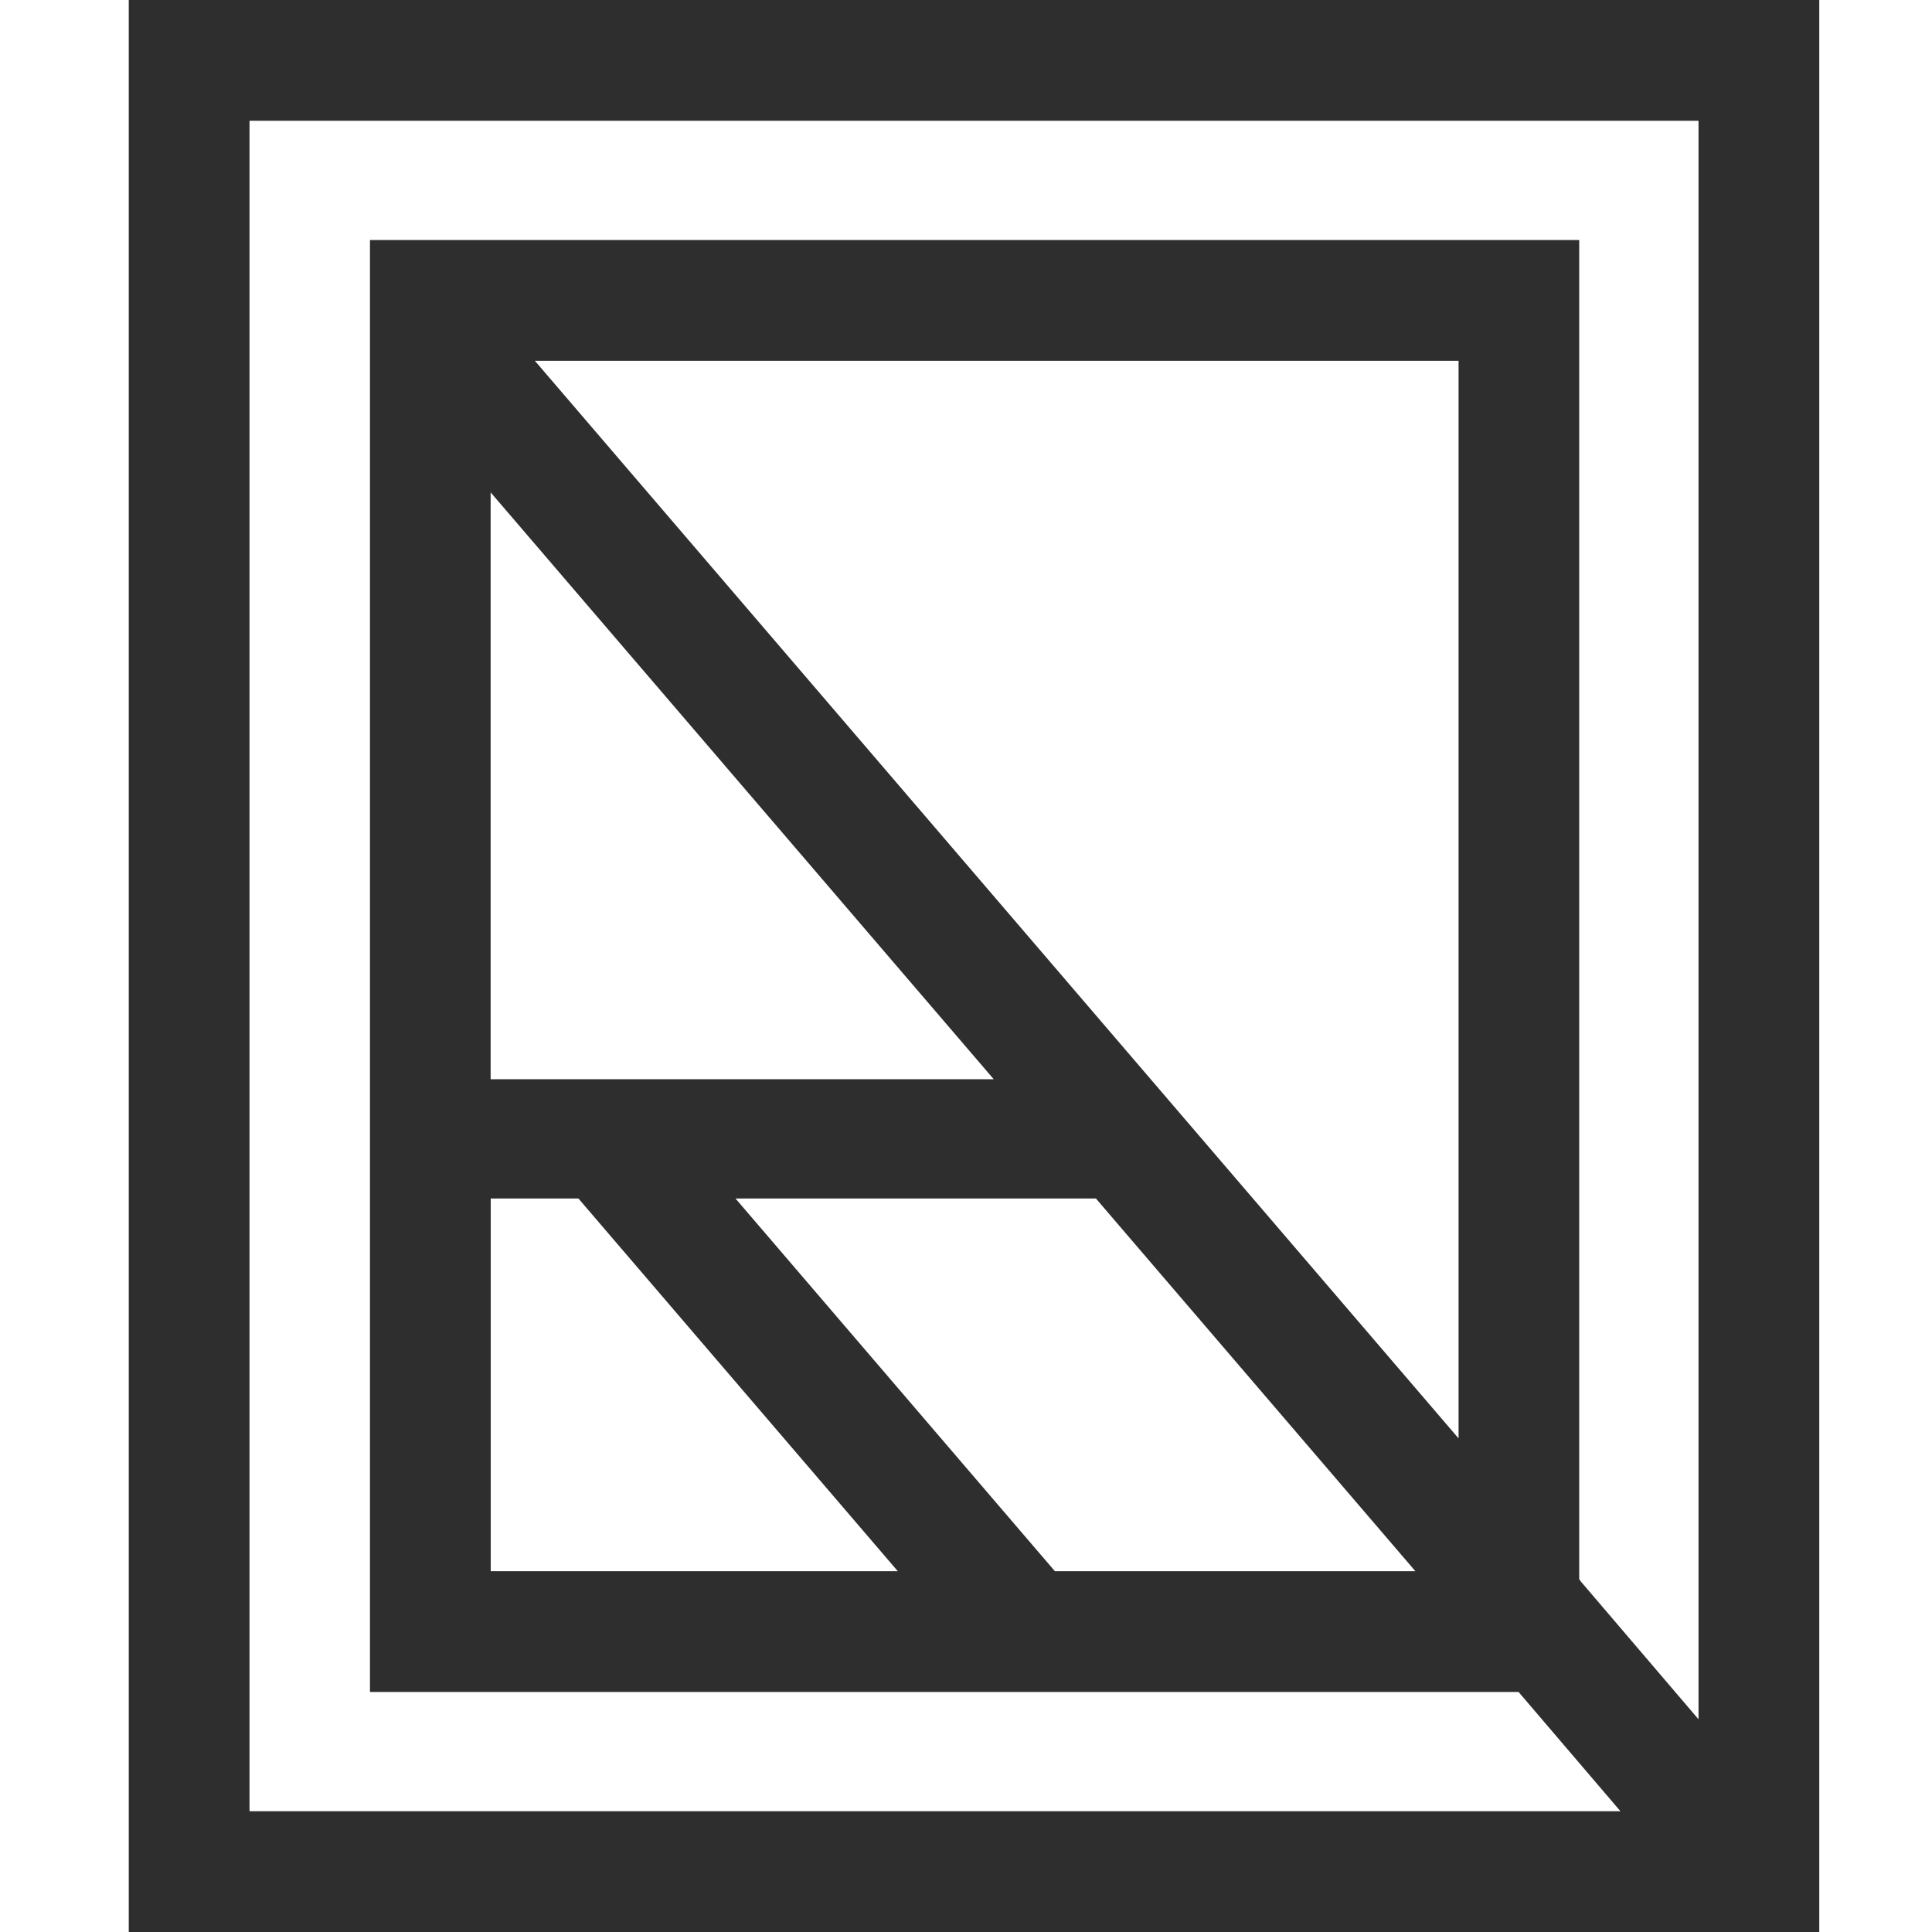 <svg xmlns="http://www.w3.org/2000/svg" width="20" height="20" viewBox="0 0 20 20">
    <g fill="none" fill-rule="evenodd">
        <path fill="none" d="M0 0h20v20H0z"/>
        <path fill="#2E2E2E" d="M1.333 0v20h17.5V0h-17.5zm1.25 1.25h15v16.548l-1.223-1.432v-.004l-.012-.013V2.485H3.83V17.515H15.72l1.055 1.235H2.583V1.25zm2.954 2.485h9.562V14.89L5.537 3.735zm-.458 1.362l5.208 6.075H5.079V5.097zm2.534 7.31h3.732l3.307 3.858H10.92l-3.306-3.858zm-2.534 0h.909l3.306 3.858H5.08v-3.858z"/>
    </g>
</svg>
